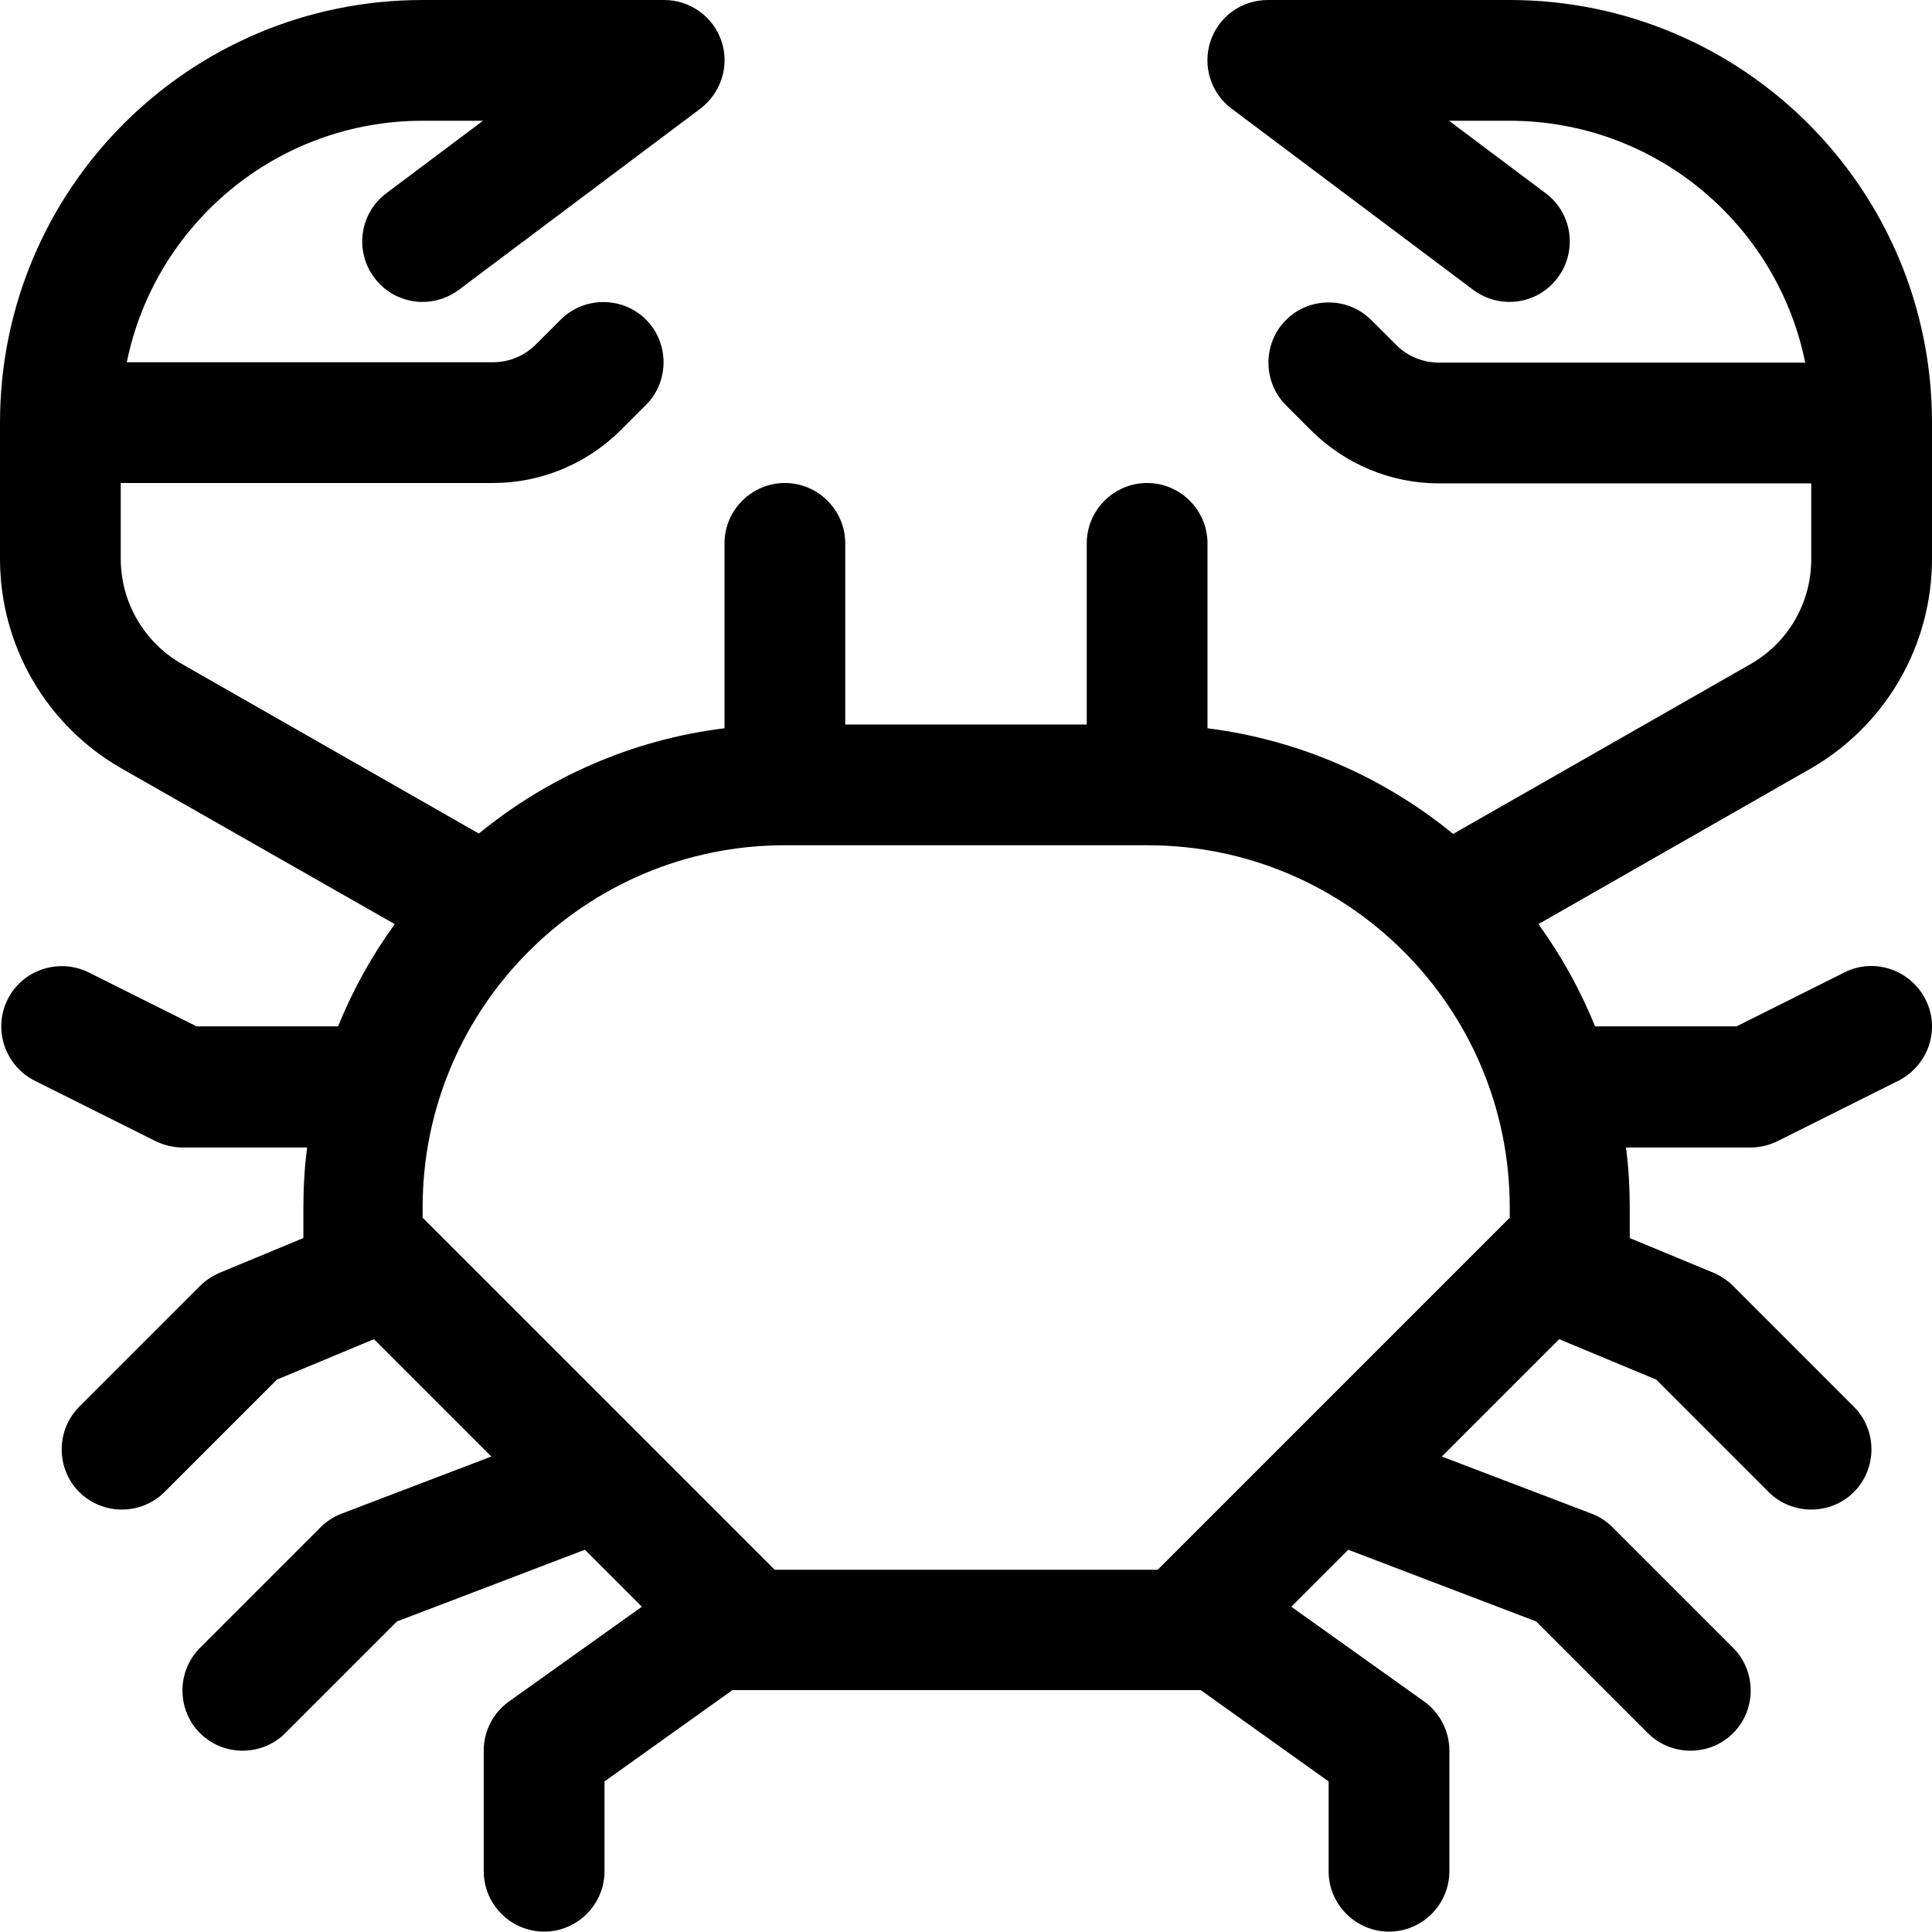 <svg xmlns="http://www.w3.org/2000/svg" viewBox="0 0 512 512"><!--! Font Awesome Pro 7.0.1 by @fontawesome - https://fontawesome.com License - https://fontawesome.com/license (Commercial License) Copyright 2025 Fonticons, Inc. --><path fill="currentColor" d="M112 32C73.3 32 41 59.5 33.6 96l97.1 0c4.2 0 8.3-1.7 11.3-4.7l6.6-6.6c6.2-6.2 16.4-6.2 22.6 0s6.2 16.4 0 22.6l-6.6 6.6c-9 9-21.2 14.1-33.9 14.1l-98.7 0 0 20.1c0 11.5 6.2 22.1 16.1 27.8l78.8 45C145.1 206 167.5 196 192 193l0-49c0-8.8 7.2-16 16-16s16 7.2 16 16l0 48 64 0 0-48c0-8.8 7.2-16 16-16s16 7.2 16 16l0 49c24.5 3.1 46.9 13.1 65.1 28l78.8-45c10-5.7 16.1-16.3 16.1-27.8l0-20.1-98.7 0c-12.7 0-24.9-5.1-33.9-14.1l-6.6-6.6c-6.2-6.2-6.2-16.4 0-22.6s16.4-6.2 22.6 0l6.6 6.6c3 3 7.1 4.7 11.3 4.7l97.1 0C471 59.5 438.7 32 400 32l-16 0 25.6 19.2c7.1 5.3 8.5 15.3 3.2 22.4s-15.3 8.5-22.4 3.2l-64-48c-5.5-4.1-7.8-11.3-5.6-17.9S329.1 0 336 0l64 0c61.9 0 112 50.1 112 112l0 36.1c0 23-12.3 44.2-32.2 55.6l-72.1 41.2c6 8.3 11.1 17.4 15 27.1l37.5 0 28.6-14.3c7.9-4 17.5-.7 21.5 7.2s.7 17.5-7.2 21.5l-32 16c-2.2 1.1-4.7 1.7-7.2 1.7l-33 0c.7 5.2 1 10.6 1 16l0 8 22.2 9.2c1.9 .8 3.7 2 5.2 3.5l32 32c6.2 6.2 6.2 16.4 0 22.6s-16.4 6.2-22.6 0l-29.8-29.8-25.7-10.7-31.1 31.1 39.6 15.1c2.1 .8 4 2 5.6 3.6l32 32c6.2 6.2 6.2 16.4 0 22.6s-16.4 6.2-22.6 0l-29.6-29.6-49.8-19-15.1 15.1 35.2 25.1c4.2 3 6.7 7.9 6.7 13l0 32c0 8.8-7.2 16-16 16s-16-7.2-16-16l0-23.8-33.9-24.2-124.1 0-33.9 24.2 0 23.8c0 8.8-7.2 16-16 16s-16-7.2-16-16l0-32c0-5.2 2.5-10 6.7-13l35.2-25.1-15.1-15.1-49.8 19-29.6 29.6c-6.2 6.2-16.4 6.2-22.6 0s-6.2-16.4 0-22.6l32-32c1.6-1.6 3.5-2.8 5.6-3.6l39.6-15.1-31.1-31.1-25.7 10.7-29.8 29.8c-6.2 6.2-16.4 6.2-22.6 0s-6.2-16.4 0-22.6l32-32c1.5-1.5 3.2-2.6 5.2-3.5l22.2-9.2 0-8c0-5.4 .3-10.8 1-16l-33 0c-2.5 0-4.9-.6-7.2-1.7l-32-16c-7.9-4-11.1-13.6-7.2-21.5s13.6-11.1 21.5-7.2l28.6 14.3 37.5 0c3.9-9.7 9-18.8 15-27.1L32.3 203.7C12.3 192.3 0 171.1 0 148.1L0 112C0 50.1 50.1 0 112 0l64 0c6.9 0 13 4.4 15.2 10.9s-.1 13.7-5.6 17.9l-64 48c-7.1 5.3-17.1 3.9-22.4-3.2s-3.9-17.1 3.2-22.4L128 32 112 32zM304 224l-96 0c-53 0-96 43-96 96l0 2.7 93.3 93.3 101.5 0 93.3-93.3 0-2.7c0-53-43-96-96-96z"/></svg>